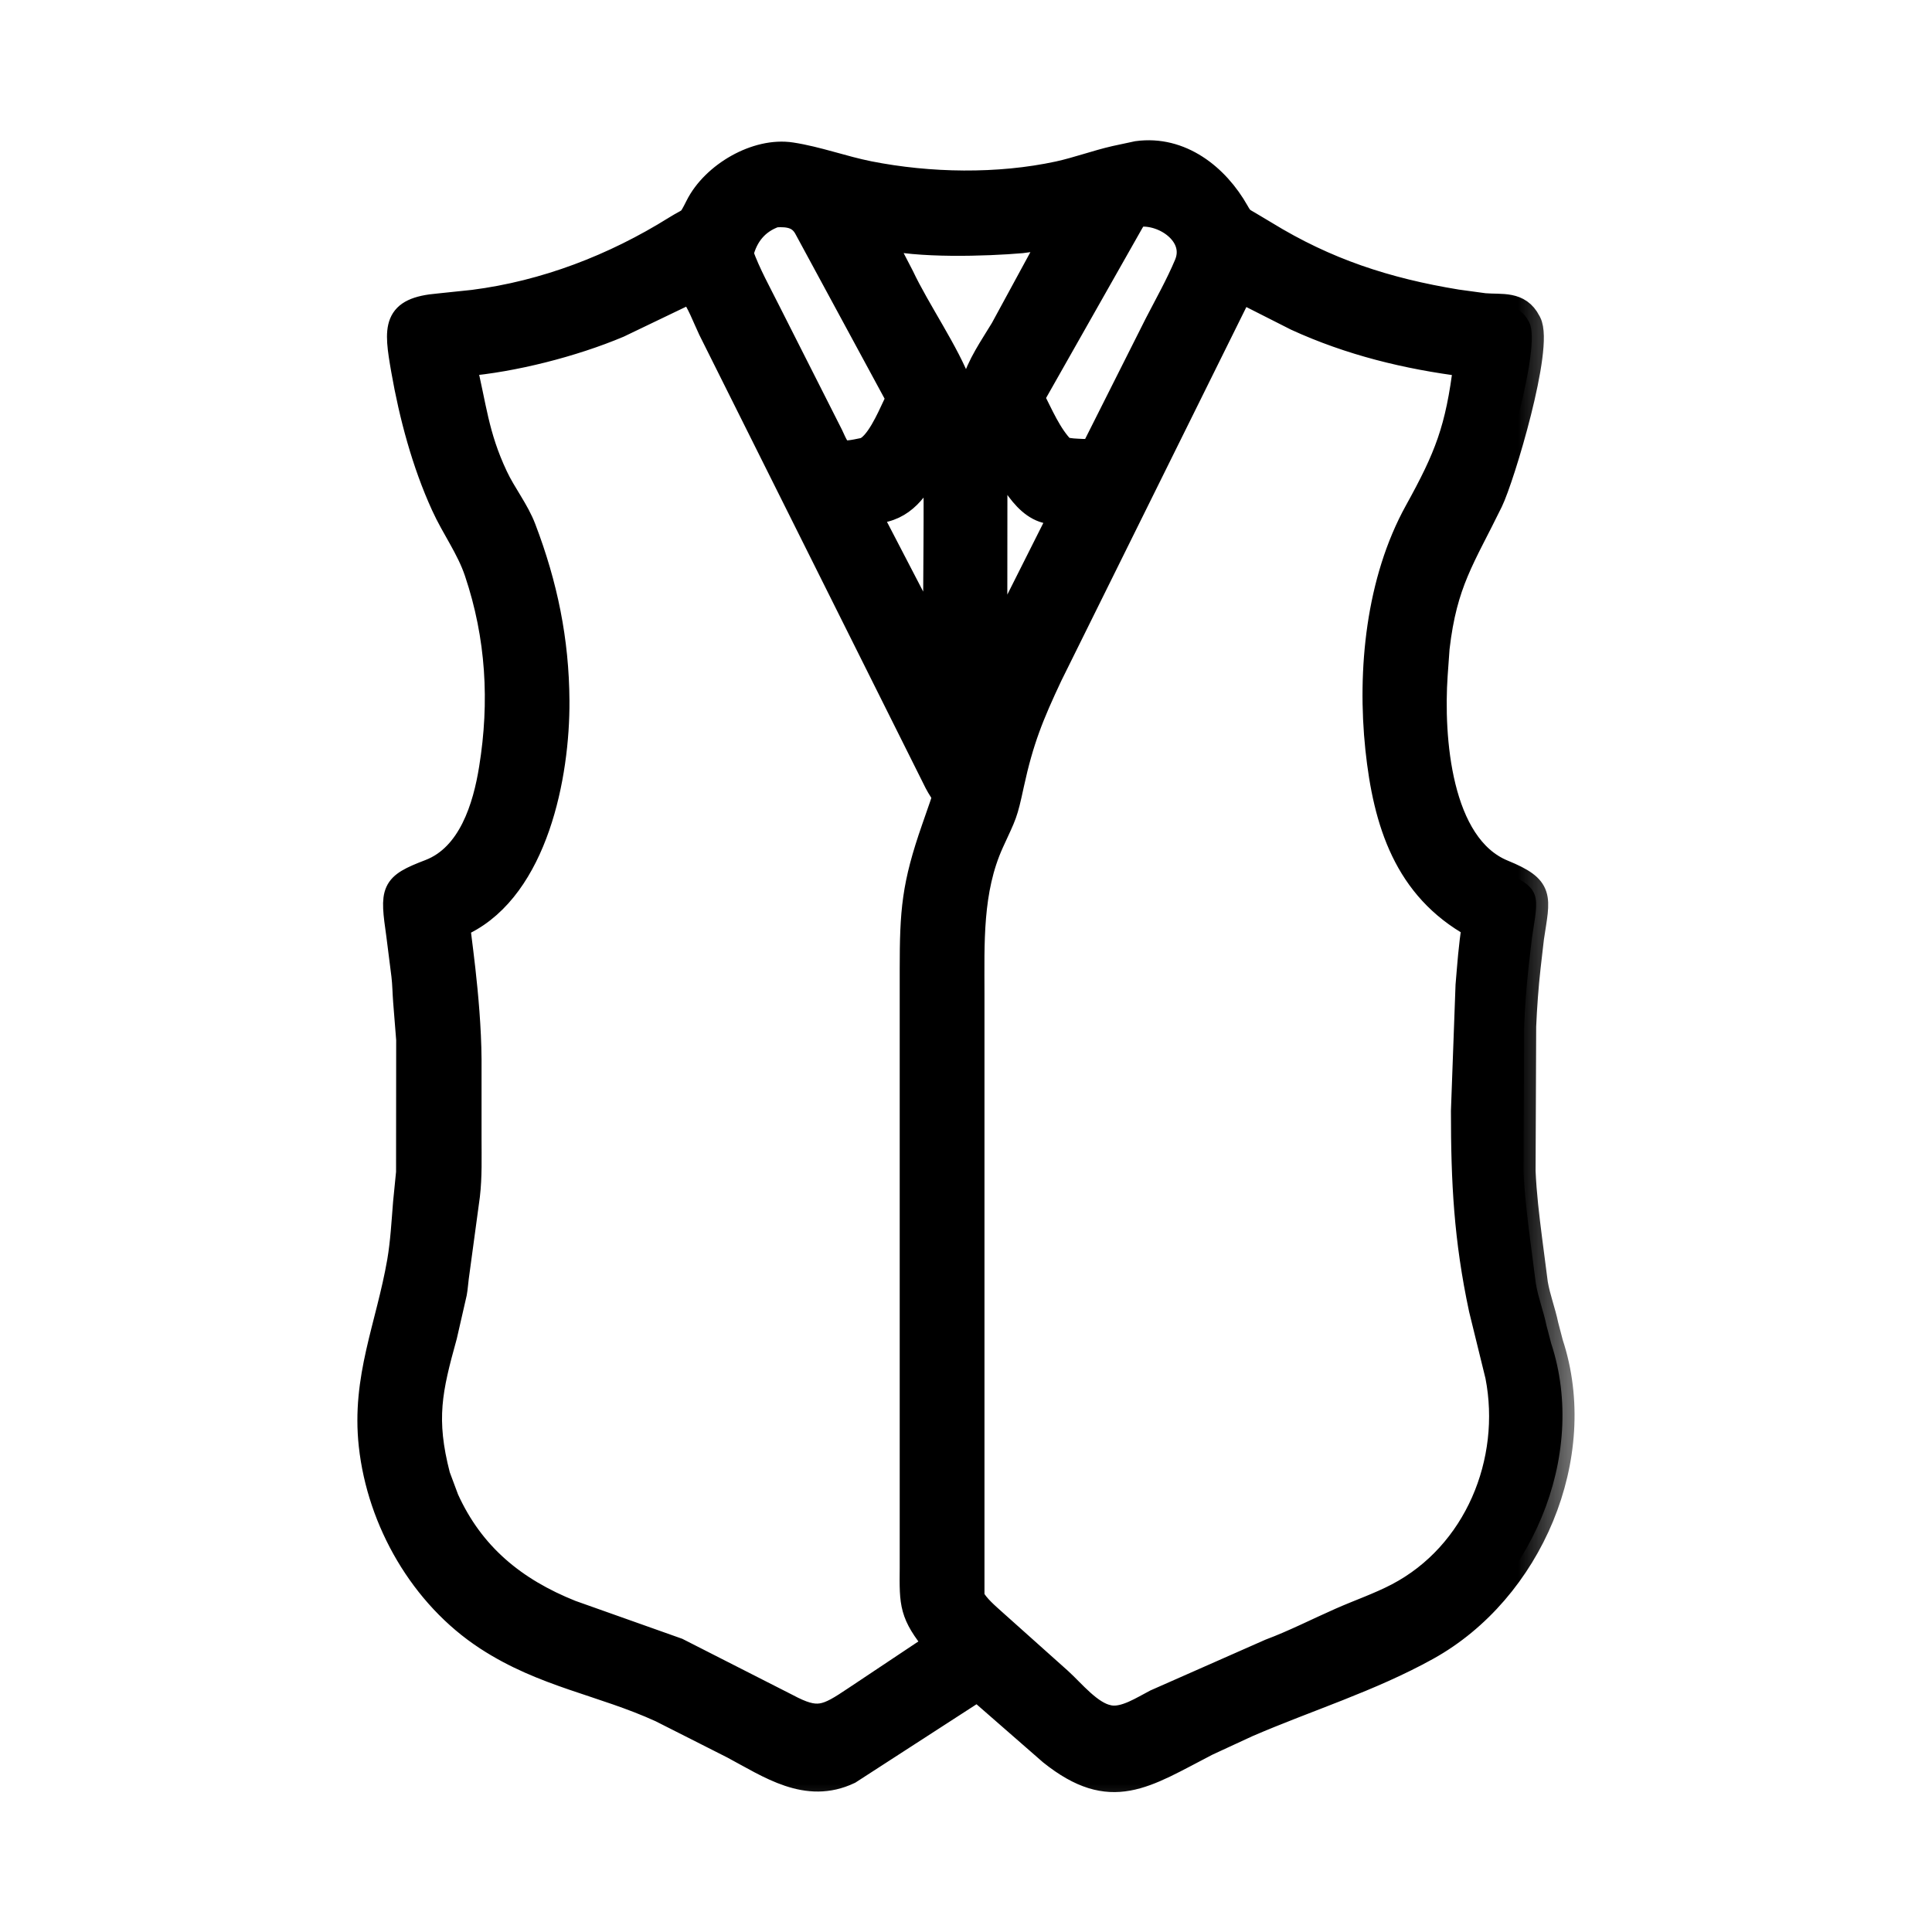 <svg width="16" height="16" viewBox="0 0 16 16" fill="none" xmlns="http://www.w3.org/2000/svg">
<mask id="path-1-outside-1_11233_218" maskUnits="userSpaceOnUse" x="2.06" y="0.262" width="11" height="15" fill="black">
<rect fill="white" x="2.06" y="0.262" width="11" height="15"/>
<path d="M7.034 14.676C6.68 14.844 6.373 14.628 6.067 14.465L5.472 14.164C4.986 13.942 4.503 13.877 4.03 13.568C3.495 13.219 3.14 12.6 3.071 11.97C3.01 11.411 3.212 10.987 3.306 10.446C3.333 10.287 3.342 10.121 3.355 9.96L3.38 9.709L3.381 8.61L3.356 8.297C3.35 8.224 3.35 8.151 3.341 8.077L3.299 7.745C3.246 7.371 3.245 7.336 3.559 7.216C3.894 7.087 4.016 6.683 4.067 6.363C4.156 5.813 4.125 5.272 3.946 4.739C3.879 4.539 3.755 4.374 3.669 4.184C3.51 3.836 3.405 3.442 3.339 3.065C3.277 2.71 3.261 2.561 3.634 2.53L3.92 2.5C4.514 2.424 5.085 2.204 5.591 1.888C5.724 1.805 5.703 1.849 5.776 1.705C5.907 1.444 6.264 1.234 6.554 1.279C6.77 1.312 6.981 1.391 7.197 1.434C7.698 1.533 8.266 1.543 8.766 1.435C8.925 1.4 9.078 1.343 9.236 1.307L9.418 1.268C9.778 1.219 10.078 1.457 10.245 1.753C10.278 1.812 10.287 1.816 10.345 1.849L10.479 1.929C10.982 2.238 11.48 2.401 12.066 2.497L12.293 2.528C12.437 2.54 12.581 2.507 12.66 2.662L12.665 2.671C12.77 2.872 12.443 3.957 12.347 4.154C12.117 4.625 11.968 4.821 11.905 5.367L11.889 5.591C11.854 6.104 11.916 7.002 12.449 7.22C12.778 7.355 12.739 7.423 12.687 7.766L12.659 8.009C12.641 8.17 12.629 8.338 12.622 8.5L12.617 9.699C12.625 9.888 12.648 10.078 12.672 10.266L12.719 10.629C12.739 10.748 12.783 10.859 12.807 10.976L12.846 11.125C13.154 12.06 12.675 13.176 11.821 13.65C11.347 13.913 10.826 14.073 10.331 14.287L9.996 14.442C9.479 14.709 9.203 14.919 8.702 14.518L8.096 13.989L7.034 14.676ZM9.45 1.777C9.408 1.787 9.4 1.797 9.376 1.835L8.55 3.293C8.621 3.432 8.694 3.606 8.804 3.716C8.854 3.732 8.91 3.732 8.963 3.735C8.993 3.735 9.031 3.739 9.056 3.72L9.578 2.682C9.662 2.519 9.753 2.358 9.824 2.189C9.921 1.958 9.664 1.767 9.45 1.777ZM6.42 1.783C6.268 1.836 6.177 1.95 6.14 2.102C6.199 2.266 6.287 2.423 6.365 2.579L6.883 3.603C6.956 3.762 6.953 3.767 7.158 3.724C7.264 3.687 7.361 3.461 7.409 3.36L7.438 3.299L6.679 1.897C6.625 1.791 6.535 1.776 6.42 1.783ZM7.301 1.961L7.47 2.287C7.604 2.571 7.849 2.922 7.949 3.196C7.985 3.195 8.026 3.198 8.06 3.189C8.105 3.023 8.213 2.871 8.301 2.725L8.715 1.963L8.46 1.997C8.17 2.022 7.591 2.041 7.301 1.961ZM5.705 2.418L5.124 2.697C4.744 2.857 4.249 2.983 3.845 3.017C3.93 3.358 3.944 3.601 4.107 3.946C4.176 4.093 4.283 4.226 4.34 4.377C4.518 4.844 4.613 5.302 4.616 5.804C4.62 6.426 4.437 7.345 3.843 7.641C3.837 7.644 3.797 7.661 3.795 7.665C3.788 7.677 3.884 8.258 3.888 8.772L3.888 9.428C3.888 9.584 3.893 9.744 3.875 9.899L3.783 10.578C3.777 10.621 3.775 10.665 3.767 10.708L3.686 11.062C3.562 11.51 3.507 11.75 3.629 12.222L3.701 12.415C3.911 12.878 4.262 13.164 4.729 13.351L5.611 13.664L6.517 14.125C6.77 14.26 6.839 14.226 7.082 14.063L7.673 13.669C7.695 13.656 7.736 13.636 7.75 13.616C7.546 13.367 7.548 13.286 7.551 12.985L7.551 8.03C7.551 7.542 7.567 7.332 7.732 6.859L7.797 6.672C7.834 6.572 7.805 6.579 7.755 6.482L5.881 2.729C5.834 2.63 5.788 2.502 5.722 2.417L5.705 2.418ZM10.277 2.408L8.7 5.593C8.544 5.924 8.46 6.131 8.381 6.496C8.326 6.751 8.324 6.738 8.214 6.978C8.034 7.374 8.053 7.811 8.053 8.236L8.053 13.229C8.094 13.305 8.176 13.373 8.24 13.431L8.778 13.912C8.885 14.009 9.03 14.191 9.18 14.22L9.189 14.222C9.315 14.244 9.463 14.145 9.57 14.09L10.517 13.672C10.717 13.597 10.906 13.5 11.101 13.414C11.257 13.345 11.421 13.289 11.572 13.21C12.224 12.869 12.538 12.103 12.4 11.395L12.264 10.841C12.14 10.26 12.116 9.789 12.116 9.201L12.154 8.161C12.168 7.996 12.179 7.832 12.206 7.668C11.643 7.357 11.472 6.813 11.407 6.2C11.339 5.553 11.412 4.809 11.732 4.232C11.978 3.787 12.071 3.555 12.136 3.02C11.651 2.959 11.18 2.844 10.735 2.64L10.277 2.408ZM8.266 3.789C8.251 3.846 8.246 3.903 8.243 3.962L8.242 5.173C8.242 5.231 8.234 5.303 8.251 5.36C8.324 5.262 8.364 5.116 8.414 5.004L8.795 4.246L8.776 4.239C8.512 4.277 8.379 3.961 8.266 3.789ZM7.734 3.799C7.631 3.974 7.541 4.168 7.329 4.223C7.285 4.235 7.238 4.237 7.195 4.249L7.555 4.942L7.657 5.141C7.671 5.172 7.682 5.196 7.703 5.223L7.721 5.257C7.731 5.273 7.737 5.287 7.743 5.304L7.748 4.491C7.748 4.26 7.755 4.029 7.734 3.799Z"/>
</mask>
<path d="M7.034 14.676C6.68 14.844 6.373 14.628 6.067 14.465L5.472 14.164C4.986 13.942 4.503 13.877 4.03 13.568C3.495 13.219 3.14 12.6 3.071 11.97C3.01 11.411 3.212 10.987 3.306 10.446C3.333 10.287 3.342 10.121 3.355 9.96L3.38 9.709L3.381 8.61L3.356 8.297C3.35 8.224 3.35 8.151 3.341 8.077L3.299 7.745C3.246 7.371 3.245 7.336 3.559 7.216C3.894 7.087 4.016 6.683 4.067 6.363C4.156 5.813 4.125 5.272 3.946 4.739C3.879 4.539 3.755 4.374 3.669 4.184C3.51 3.836 3.405 3.442 3.339 3.065C3.277 2.71 3.261 2.561 3.634 2.53L3.92 2.5C4.514 2.424 5.085 2.204 5.591 1.888C5.724 1.805 5.703 1.849 5.776 1.705C5.907 1.444 6.264 1.234 6.554 1.279C6.77 1.312 6.981 1.391 7.197 1.434C7.698 1.533 8.266 1.543 8.766 1.435C8.925 1.4 9.078 1.343 9.236 1.307L9.418 1.268C9.778 1.219 10.078 1.457 10.245 1.753C10.278 1.812 10.287 1.816 10.345 1.849L10.479 1.929C10.982 2.238 11.48 2.401 12.066 2.497L12.293 2.528C12.437 2.54 12.581 2.507 12.66 2.662L12.665 2.671C12.77 2.872 12.443 3.957 12.347 4.154C12.117 4.625 11.968 4.821 11.905 5.367L11.889 5.591C11.854 6.104 11.916 7.002 12.449 7.22C12.778 7.355 12.739 7.423 12.687 7.766L12.659 8.009C12.641 8.17 12.629 8.338 12.622 8.5L12.617 9.699C12.625 9.888 12.648 10.078 12.672 10.266L12.719 10.629C12.739 10.748 12.783 10.859 12.807 10.976L12.846 11.125C13.154 12.06 12.675 13.176 11.821 13.65C11.347 13.913 10.826 14.073 10.331 14.287L9.996 14.442C9.479 14.709 9.203 14.919 8.702 14.518L8.096 13.989L7.034 14.676ZM9.45 1.777C9.408 1.787 9.4 1.797 9.376 1.835L8.55 3.293C8.621 3.432 8.694 3.606 8.804 3.716C8.854 3.732 8.91 3.732 8.963 3.735C8.993 3.735 9.031 3.739 9.056 3.72L9.578 2.682C9.662 2.519 9.753 2.358 9.824 2.189C9.921 1.958 9.664 1.767 9.45 1.777ZM6.42 1.783C6.268 1.836 6.177 1.95 6.14 2.102C6.199 2.266 6.287 2.423 6.365 2.579L6.883 3.603C6.956 3.762 6.953 3.767 7.158 3.724C7.264 3.687 7.361 3.461 7.409 3.36L7.438 3.299L6.679 1.897C6.625 1.791 6.535 1.776 6.42 1.783ZM7.301 1.961L7.47 2.287C7.604 2.571 7.849 2.922 7.949 3.196C7.985 3.195 8.026 3.198 8.06 3.189C8.105 3.023 8.213 2.871 8.301 2.725L8.715 1.963L8.46 1.997C8.17 2.022 7.591 2.041 7.301 1.961ZM5.705 2.418L5.124 2.697C4.744 2.857 4.249 2.983 3.845 3.017C3.93 3.358 3.944 3.601 4.107 3.946C4.176 4.093 4.283 4.226 4.34 4.377C4.518 4.844 4.613 5.302 4.616 5.804C4.62 6.426 4.437 7.345 3.843 7.641C3.837 7.644 3.797 7.661 3.795 7.665C3.788 7.677 3.884 8.258 3.888 8.772L3.888 9.428C3.888 9.584 3.893 9.744 3.875 9.899L3.783 10.578C3.777 10.621 3.775 10.665 3.767 10.708L3.686 11.062C3.562 11.51 3.507 11.75 3.629 12.222L3.701 12.415C3.911 12.878 4.262 13.164 4.729 13.351L5.611 13.664L6.517 14.125C6.77 14.26 6.839 14.226 7.082 14.063L7.673 13.669C7.695 13.656 7.736 13.636 7.75 13.616C7.546 13.367 7.548 13.286 7.551 12.985L7.551 8.03C7.551 7.542 7.567 7.332 7.732 6.859L7.797 6.672C7.834 6.572 7.805 6.579 7.755 6.482L5.881 2.729C5.834 2.63 5.788 2.502 5.722 2.417L5.705 2.418ZM10.277 2.408L8.7 5.593C8.544 5.924 8.46 6.131 8.381 6.496C8.326 6.751 8.324 6.738 8.214 6.978C8.034 7.374 8.053 7.811 8.053 8.236L8.053 13.229C8.094 13.305 8.176 13.373 8.24 13.431L8.778 13.912C8.885 14.009 9.03 14.191 9.18 14.22L9.189 14.222C9.315 14.244 9.463 14.145 9.57 14.09L10.517 13.672C10.717 13.597 10.906 13.5 11.101 13.414C11.257 13.345 11.421 13.289 11.572 13.21C12.224 12.869 12.538 12.103 12.4 11.395L12.264 10.841C12.14 10.26 12.116 9.789 12.116 9.201L12.154 8.161C12.168 7.996 12.179 7.832 12.206 7.668C11.643 7.357 11.472 6.813 11.407 6.2C11.339 5.553 11.412 4.809 11.732 4.232C11.978 3.787 12.071 3.555 12.136 3.02C11.651 2.959 11.18 2.844 10.735 2.64L10.277 2.408ZM8.266 3.789C8.251 3.846 8.246 3.903 8.243 3.962L8.242 5.173C8.242 5.231 8.234 5.303 8.251 5.36C8.324 5.262 8.364 5.116 8.414 5.004L8.795 4.246L8.776 4.239C8.512 4.277 8.379 3.961 8.266 3.789ZM7.734 3.799C7.631 3.974 7.541 4.168 7.329 4.223C7.285 4.235 7.238 4.237 7.195 4.249L7.555 4.942L7.657 5.141C7.671 5.172 7.682 5.196 7.703 5.223L7.721 5.257C7.731 5.273 7.737 5.287 7.743 5.304L7.748 4.491C7.748 4.26 7.755 4.029 7.734 3.799Z" fill="black"/>
<path d="M7.034 14.676C6.68 14.844 6.373 14.628 6.067 14.465L5.472 14.164C4.986 13.942 4.503 13.877 4.03 13.568C3.495 13.219 3.14 12.6 3.071 11.97C3.01 11.411 3.212 10.987 3.306 10.446C3.333 10.287 3.342 10.121 3.355 9.96L3.38 9.709L3.381 8.61L3.356 8.297C3.35 8.224 3.35 8.151 3.341 8.077L3.299 7.745C3.246 7.371 3.245 7.336 3.559 7.216C3.894 7.087 4.016 6.683 4.067 6.363C4.156 5.813 4.125 5.272 3.946 4.739C3.879 4.539 3.755 4.374 3.669 4.184C3.51 3.836 3.405 3.442 3.339 3.065C3.277 2.71 3.261 2.561 3.634 2.53L3.92 2.5C4.514 2.424 5.085 2.204 5.591 1.888C5.724 1.805 5.703 1.849 5.776 1.705C5.907 1.444 6.264 1.234 6.554 1.279C6.77 1.312 6.981 1.391 7.197 1.434C7.698 1.533 8.266 1.543 8.766 1.435C8.925 1.4 9.078 1.343 9.236 1.307L9.418 1.268C9.778 1.219 10.078 1.457 10.245 1.753C10.278 1.812 10.287 1.816 10.345 1.849L10.479 1.929C10.982 2.238 11.48 2.401 12.066 2.497L12.293 2.528C12.437 2.54 12.581 2.507 12.66 2.662L12.665 2.671C12.77 2.872 12.443 3.957 12.347 4.154C12.117 4.625 11.968 4.821 11.905 5.367L11.889 5.591C11.854 6.104 11.916 7.002 12.449 7.22C12.778 7.355 12.739 7.423 12.687 7.766L12.659 8.009C12.641 8.17 12.629 8.338 12.622 8.5L12.617 9.699C12.625 9.888 12.648 10.078 12.672 10.266L12.719 10.629C12.739 10.748 12.783 10.859 12.807 10.976L12.846 11.125C13.154 12.06 12.675 13.176 11.821 13.65C11.347 13.913 10.826 14.073 10.331 14.287L9.996 14.442C9.479 14.709 9.203 14.919 8.702 14.518L8.096 13.989L7.034 14.676ZM9.45 1.777C9.408 1.787 9.4 1.797 9.376 1.835L8.55 3.293C8.621 3.432 8.694 3.606 8.804 3.716C8.854 3.732 8.91 3.732 8.963 3.735C8.993 3.735 9.031 3.739 9.056 3.72L9.578 2.682C9.662 2.519 9.753 2.358 9.824 2.189C9.921 1.958 9.664 1.767 9.45 1.777ZM6.42 1.783C6.268 1.836 6.177 1.95 6.14 2.102C6.199 2.266 6.287 2.423 6.365 2.579L6.883 3.603C6.956 3.762 6.953 3.767 7.158 3.724C7.264 3.687 7.361 3.461 7.409 3.36L7.438 3.299L6.679 1.897C6.625 1.791 6.535 1.776 6.42 1.783ZM7.301 1.961L7.47 2.287C7.604 2.571 7.849 2.922 7.949 3.196C7.985 3.195 8.026 3.198 8.06 3.189C8.105 3.023 8.213 2.871 8.301 2.725L8.715 1.963L8.46 1.997C8.17 2.022 7.591 2.041 7.301 1.961ZM5.705 2.418L5.124 2.697C4.744 2.857 4.249 2.983 3.845 3.017C3.93 3.358 3.944 3.601 4.107 3.946C4.176 4.093 4.283 4.226 4.34 4.377C4.518 4.844 4.613 5.302 4.616 5.804C4.62 6.426 4.437 7.345 3.843 7.641C3.837 7.644 3.797 7.661 3.795 7.665C3.788 7.677 3.884 8.258 3.888 8.772L3.888 9.428C3.888 9.584 3.893 9.744 3.875 9.899L3.783 10.578C3.777 10.621 3.775 10.665 3.767 10.708L3.686 11.062C3.562 11.51 3.507 11.75 3.629 12.222L3.701 12.415C3.911 12.878 4.262 13.164 4.729 13.351L5.611 13.664L6.517 14.125C6.77 14.26 6.839 14.226 7.082 14.063L7.673 13.669C7.695 13.656 7.736 13.636 7.75 13.616C7.546 13.367 7.548 13.286 7.551 12.985L7.551 8.03C7.551 7.542 7.567 7.332 7.732 6.859L7.797 6.672C7.834 6.572 7.805 6.579 7.755 6.482L5.881 2.729C5.834 2.63 5.788 2.502 5.722 2.417L5.705 2.418ZM10.277 2.408L8.7 5.593C8.544 5.924 8.46 6.131 8.381 6.496C8.326 6.751 8.324 6.738 8.214 6.978C8.034 7.374 8.053 7.811 8.053 8.236L8.053 13.229C8.094 13.305 8.176 13.373 8.24 13.431L8.778 13.912C8.885 14.009 9.03 14.191 9.18 14.22L9.189 14.222C9.315 14.244 9.463 14.145 9.57 14.09L10.517 13.672C10.717 13.597 10.906 13.5 11.101 13.414C11.257 13.345 11.421 13.289 11.572 13.21C12.224 12.869 12.538 12.103 12.4 11.395L12.264 10.841C12.14 10.26 12.116 9.789 12.116 9.201L12.154 8.161C12.168 7.996 12.179 7.832 12.206 7.668C11.643 7.357 11.472 6.813 11.407 6.2C11.339 5.553 11.412 4.809 11.732 4.232C11.978 3.787 12.071 3.555 12.136 3.02C11.651 2.959 11.18 2.844 10.735 2.64L10.277 2.408ZM8.266 3.789C8.251 3.846 8.246 3.903 8.243 3.962L8.242 5.173C8.242 5.231 8.234 5.303 8.251 5.36C8.324 5.262 8.364 5.116 8.414 5.004L8.795 4.246L8.776 4.239C8.512 4.277 8.379 3.961 8.266 3.789ZM7.734 3.799C7.631 3.974 7.541 4.168 7.329 4.223C7.285 4.235 7.238 4.237 7.195 4.249L7.555 4.942L7.657 5.141C7.671 5.172 7.682 5.196 7.703 5.223L7.721 5.257C7.731 5.273 7.737 5.287 7.743 5.304L7.748 4.491C7.748 4.26 7.755 4.029 7.734 3.799Z" stroke="black" stroke-width="0.2" mask="url(#path-1-outside-1_11233_218)"/>
</svg>
